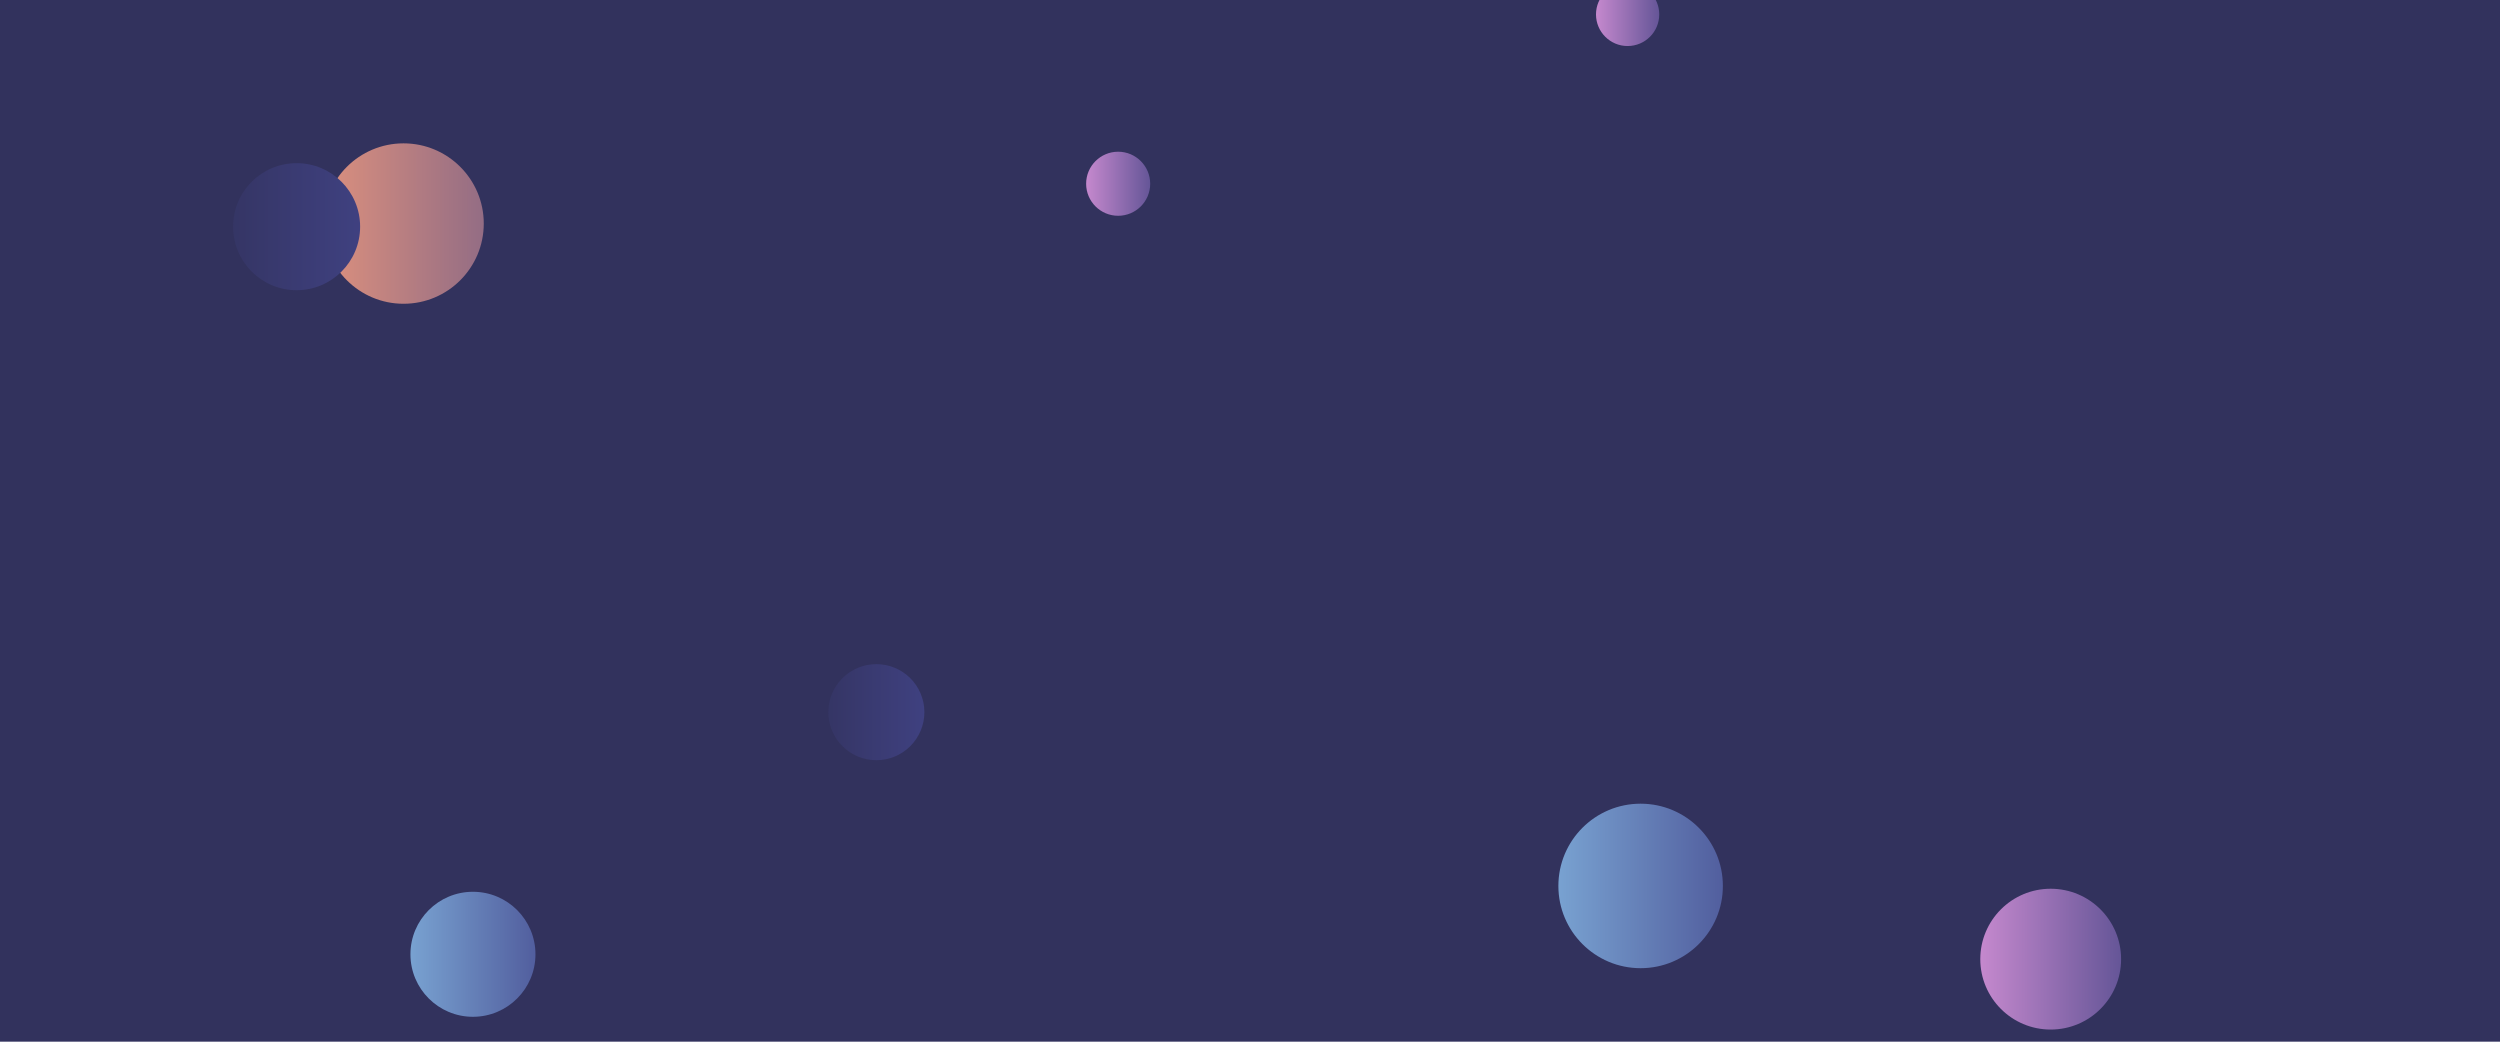 <svg xmlns="http://www.w3.org/2000/svg" version="1.1" xmlns:xlink="http://www.w3.org/1999/xlink" xmlns:svgjs="http://svgjs.com/svgjs" width="1440" height="600" preserveAspectRatio="none" viewBox="0 0 1440 600"><g clip-path="url(&quot;#SvgjsClipPath1464&quot;)" fill="none"><rect width="1440" height="600" x="0" y="0" fill="#32325d"></rect><circle r="18.45" cx="644.06" cy="105.84" fill="url(#SvgjsLinearGradient1465)"></circle><circle r="47.375" cx="945" cy="510.3" fill="url(#SvgjsLinearGradient1466)"></circle><circle r="46.2" cx="232.45" cy="128.77" fill="url(#SvgjsLinearGradient1467)"></circle><circle r="36.59" cx="170.84" cy="130.57" fill="url(#SvgjsLinearGradient1468)"></circle><circle r="40.555" cx="1181.2" cy="552.47" fill="url(#SvgjsLinearGradient1469)"></circle><circle r="36.005" cx="272.42" cy="549.67" fill="url(#SvgjsLinearGradient1470)"></circle><circle r="18.215" cx="937.51" cy="8.3" fill="url(#SvgjsLinearGradient1471)"></circle><circle r="27.665" cx="504.78" cy="410.21" fill="url(#SvgjsLinearGradient1472)"></circle></g><defs><clipPath id="SvgjsClipPath1464"><rect width="1440" height="600" x="0" y="0"></rect></clipPath><linearGradient x1="607.16" y1="105.84" x2="680.96" y2="105.84" gradientUnits="userSpaceOnUse" id="SvgjsLinearGradient1465"><stop stop-color="#e298de" offset="0.1"></stop><stop stop-color="#484687" offset="0.9"></stop></linearGradient><linearGradient x1="850.25" y1="510.3" x2="1039.75" y2="510.3" gradientUnits="userSpaceOnUse" id="SvgjsLinearGradient1466"><stop stop-color="#84b6e0" offset="0.1"></stop><stop stop-color="#464a8f" offset="0.9"></stop></linearGradient><linearGradient x1="140.05" y1="128.77" x2="324.85" y2="128.77" gradientUnits="userSpaceOnUse" id="SvgjsLinearGradient1467"><stop stop-color="#f29b7c" offset="0.1"></stop><stop stop-color="#7e6286" offset="0.9"></stop></linearGradient><linearGradient x1="97.66" y1="130.57" x2="244.02" y2="130.57" gradientUnits="userSpaceOnUse" id="SvgjsLinearGradient1468"><stop stop-color="#32325d" offset="0.1"></stop><stop stop-color="#424488" offset="0.9"></stop></linearGradient><linearGradient x1="1100.09" y1="552.47" x2="1262.31" y2="552.47" gradientUnits="userSpaceOnUse" id="SvgjsLinearGradient1469"><stop stop-color="#e298de" offset="0.1"></stop><stop stop-color="#484687" offset="0.9"></stop></linearGradient><linearGradient x1="200.41" y1="549.67" x2="344.43" y2="549.67" gradientUnits="userSpaceOnUse" id="SvgjsLinearGradient1470"><stop stop-color="#84b6e0" offset="0.1"></stop><stop stop-color="#464a8f" offset="0.9"></stop></linearGradient><linearGradient x1="901.08" y1="8.3" x2="973.94" y2="8.3" gradientUnits="userSpaceOnUse" id="SvgjsLinearGradient1471"><stop stop-color="#e298de" offset="0.1"></stop><stop stop-color="#484687" offset="0.9"></stop></linearGradient><linearGradient x1="449.45" y1="410.21" x2="560.11" y2="410.21" gradientUnits="userSpaceOnUse" id="SvgjsLinearGradient1472"><stop stop-color="#32325d" offset="0.1"></stop><stop stop-color="#424488" offset="0.9"></stop></linearGradient></defs></svg>